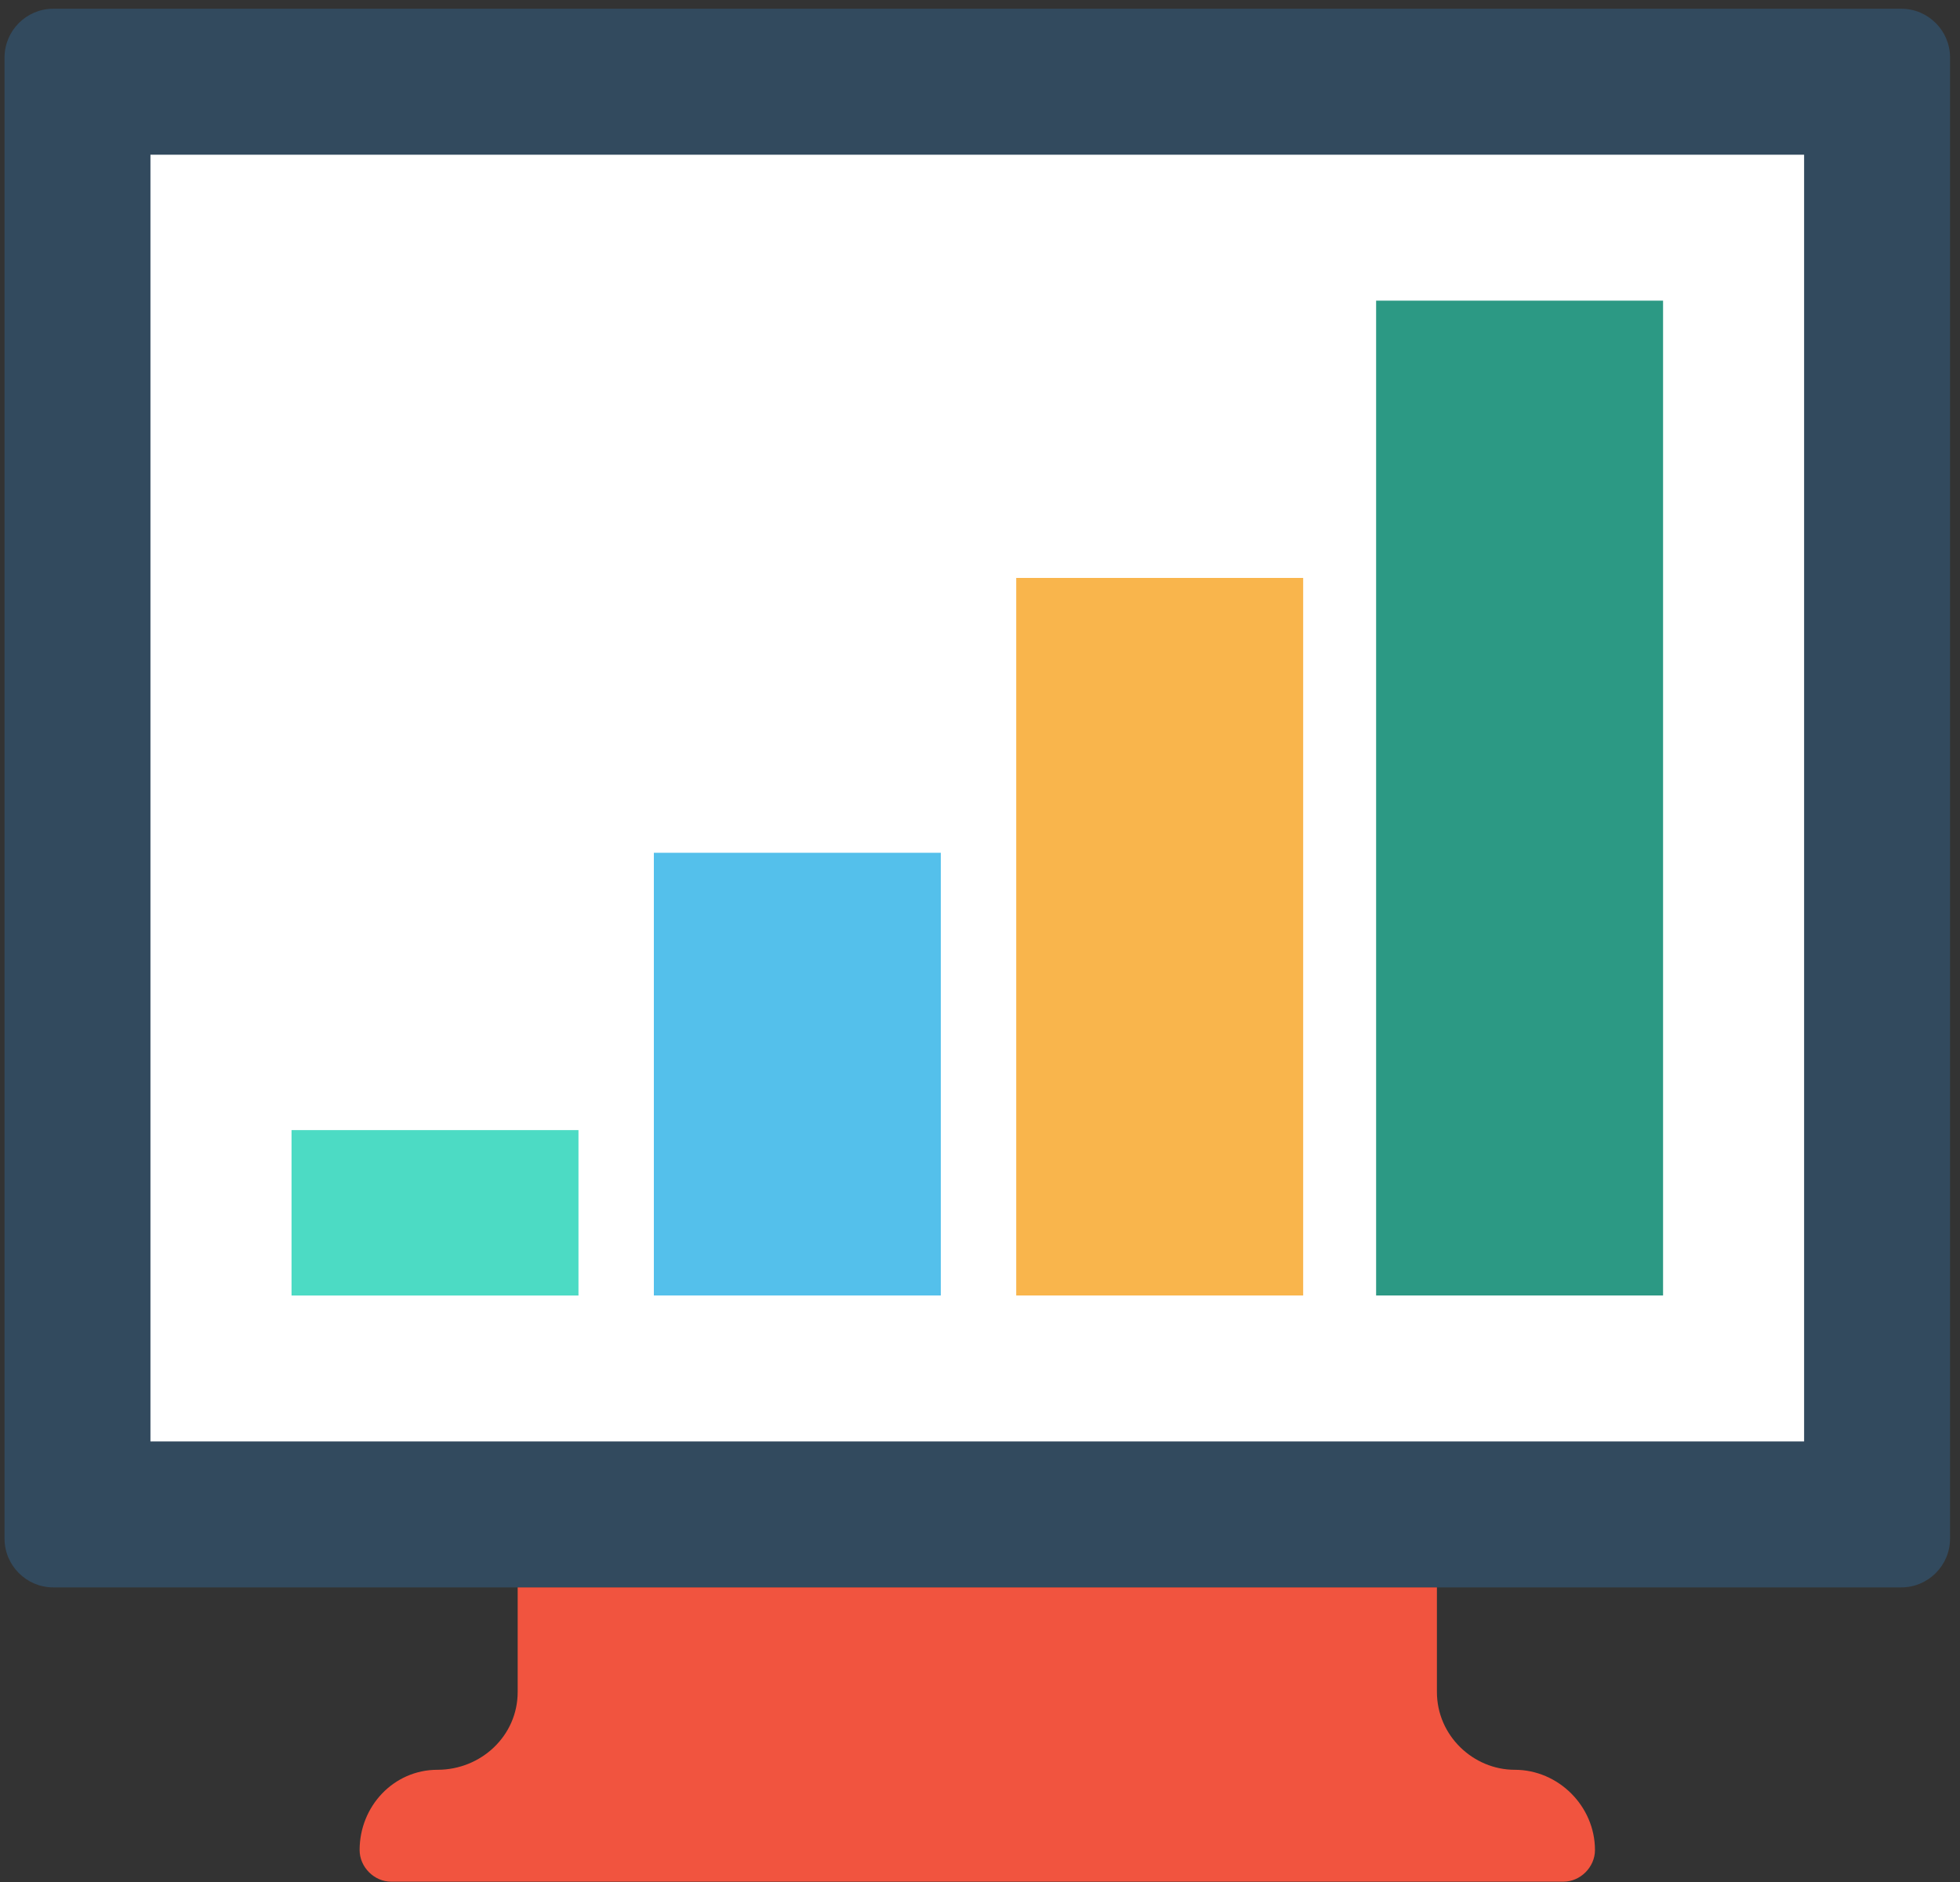 <?xml version="1.0" encoding="UTF-8"?>
<svg width="50px" height="48px" viewBox="0 0 50 48" version="1.1" xmlns="http://www.w3.org/2000/svg" xmlns:xlink="http://www.w3.org/1999/xlink">
    <rect x="0" y="0" width="50" height="48" fill="#333333" stroke="none"/>
    <!-- Generator: Sketch 51.2 (57519) - http://www.bohemiancoding.com/sketch -->
    <title>charts</title>
    <desc>Created with Sketch.</desc>
    <defs></defs>
    <g id="Homepage" stroke="none" stroke-width="1" fill="none" fill-rule="evenodd">
        <g id="btc---block" transform="translate(-1069, -1938)" fill-rule="nonzero">
            <g id="products" transform="translate(0, 1726)">
                <g id="buckets" transform="translate(190, 211)">
                    <g id="charts" transform="translate(879, 0)">
                        <g>
                            <rect id="Rectangle-3" x="0" y="0" width="50" height="50"></rect>
                            <g id="charts-icon" transform="translate(0, 1)">
                                <path d="M48.505,40.486 L1.357,40.486 C0.675,40.486 0.116,39.927 0.116,39.245 L0.116,1.464 C0.116,0.782 0.675,0.223 1.357,0.223 L48.505,0.223 C49.187,0.223 49.746,0.782 49.746,1.464 L49.746,39.245 C49.746,39.927 49.187,40.486 48.505,40.486 Z" id="Shape" fill="#324A5E"></path>
                                <rect id="Rectangle-path" fill="#FFFFFF" x="3.838" y="3.946" width="42.185" height="32.818"></rect>
                                <path d="M36.656,43.153 L36.656,40.486 L13.206,40.486 L13.206,43.153 C13.206,44.27 12.275,45.138 11.159,45.138 C10.042,45.138 9.174,46.069 9.174,47.185 C9.174,47.62 9.546,47.992 9.98,47.992 L39.882,47.992 C40.316,47.992 40.688,47.62 40.688,47.185 C40.688,46.069 39.758,45.138 38.641,45.138 C37.586,45.138 36.656,44.27 36.656,43.153 Z" id="Shape" fill="#F1543F"></path>
                                <rect id="Rectangle-path" fill="#2C9984" x="35.105" y="7.668" width="7.32" height="25.373"></rect>
                                <rect id="Rectangle-path" fill="#F9B54C" x="25.924" y="14.74" width="7.32" height="18.301"></rect>
                                <rect id="Rectangle-path" fill="#54C0EB" x="16.68" y="21.75" width="7.32" height="11.291"></rect>
                                <rect id="Rectangle-path" fill="#4CDBC4" x="7.437" y="28.823" width="7.32" height="4.219"></rect>
                            </g>
                        </g>
                    </g>
                </g>
            </g>
        </g>
    </g>
</svg>